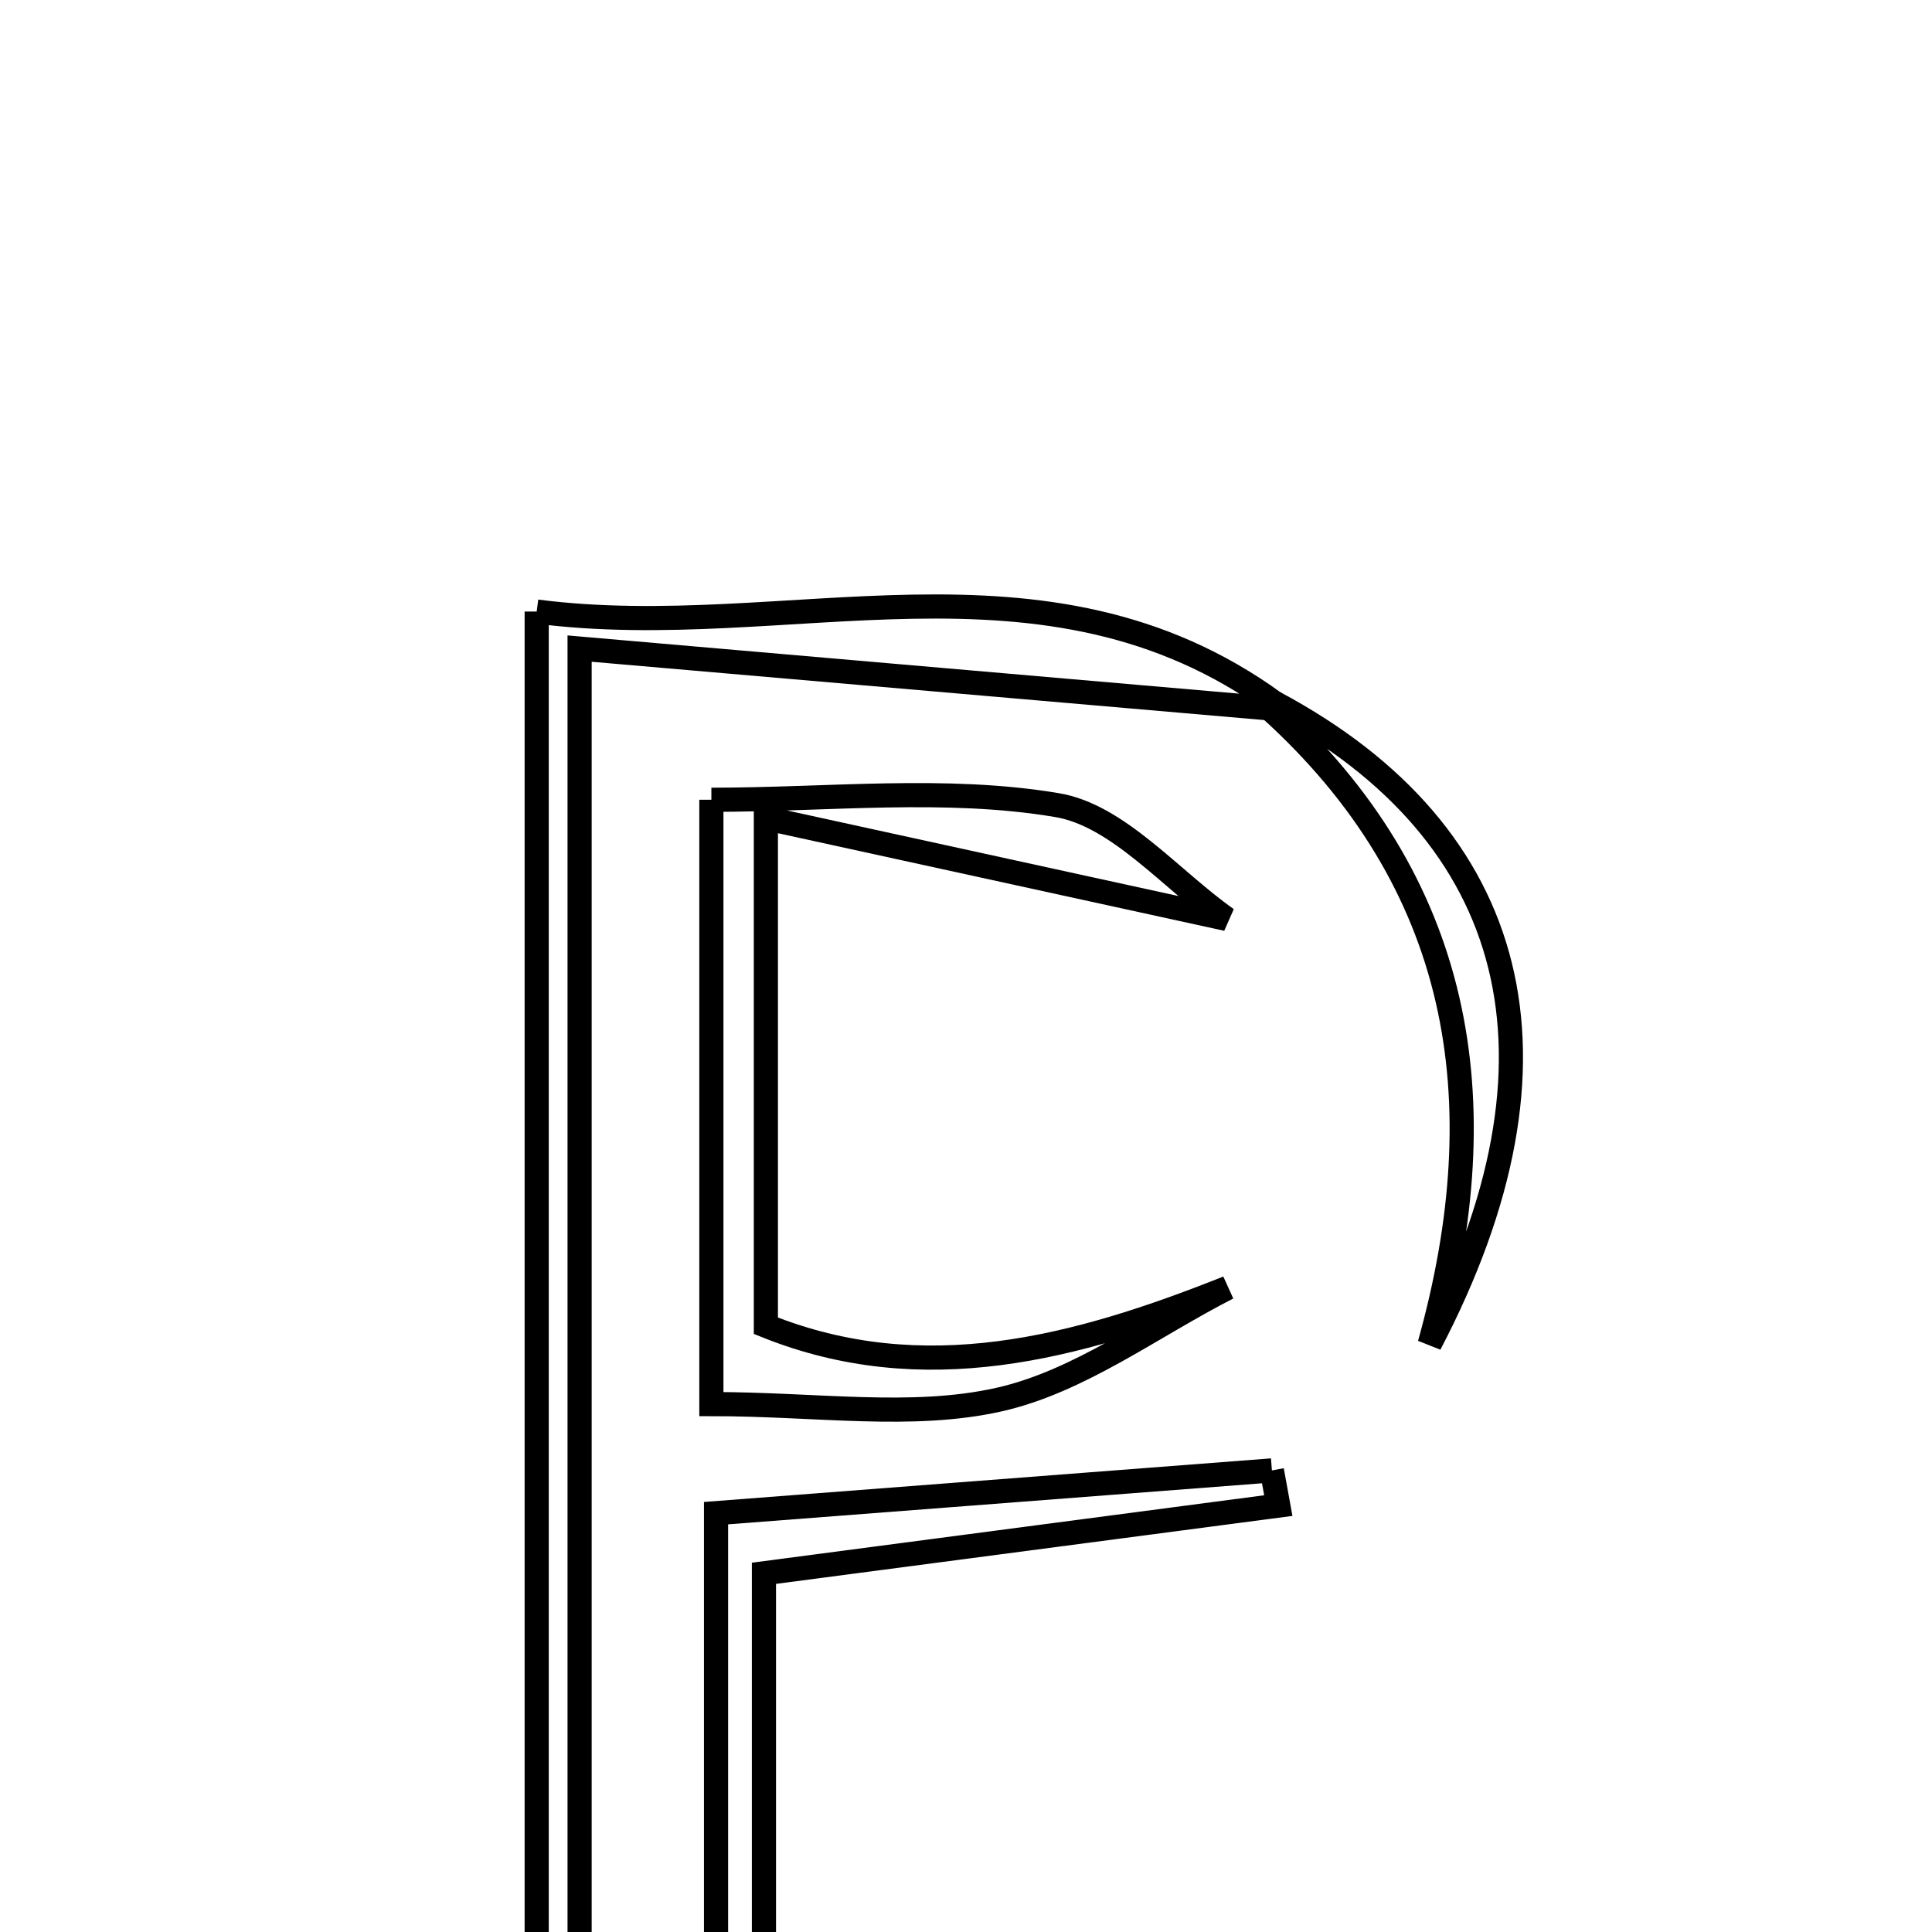<svg xmlns="http://www.w3.org/2000/svg" viewBox="0.0 0.0 24.0 24.0" height="200px" width="200px"><path fill="none" stroke="black" stroke-width=".3" stroke-opacity="1.0"  filling="0" d="M6.667 7.597 C9.783 8 12.964 6.655 15.832 8.73 L15.77 8.8 C13.027 8.562 10.284 8.324 7.2 8.057 C7.2 14.535 7.2 20.635 7.2 26.734 C7.022 26.733 6.845 26.732 6.667 26.731 C6.667 20.454 6.667 14.177 6.667 7.597"></path>
<path fill="none" stroke="black" stroke-width=".3" stroke-opacity="1.0"  filling="0" d="M15.832 8.73 C18.879 10.358 19.615 13.15 17.76 16.697 C18.612 13.65 18.161 10.96 15.769 8.8 L15.832 8.73"></path>
<path fill="none" stroke="black" stroke-width=".3" stroke-opacity="1.0"  filling="0" d="M8.837 9.935 C10.299 9.935 11.747 9.769 13.128 10.001 C13.889 10.127 14.539 10.921 15.24 11.416 C13.432 11.021 11.626 10.626 9.514 10.164 C9.514 12.586 9.514 14.461 9.514 16.469 C11.473 17.257 13.369 16.747 15.252 15.997 C14.308 16.479 13.409 17.163 12.407 17.387 C11.325 17.629 10.148 17.442 8.837 17.442 C8.837 14.852 8.837 12.501 8.837 9.935"></path>
<path fill="none" stroke="black" stroke-width=".3" stroke-opacity="1.0"  filling="0" d="M15.8 18.266 C15.827 18.412 15.854 18.557 15.88 18.703 C13.875 18.967 11.87 19.231 9.49 19.544 C9.49 21.81 9.49 24.232 9.49 26.654 C9.292 26.656 9.093 26.658 8.895 26.661 C8.895 24.115 8.895 21.569 8.895 18.797 C11.304 18.612 13.552 18.439 15.8 18.266"></path></svg>
